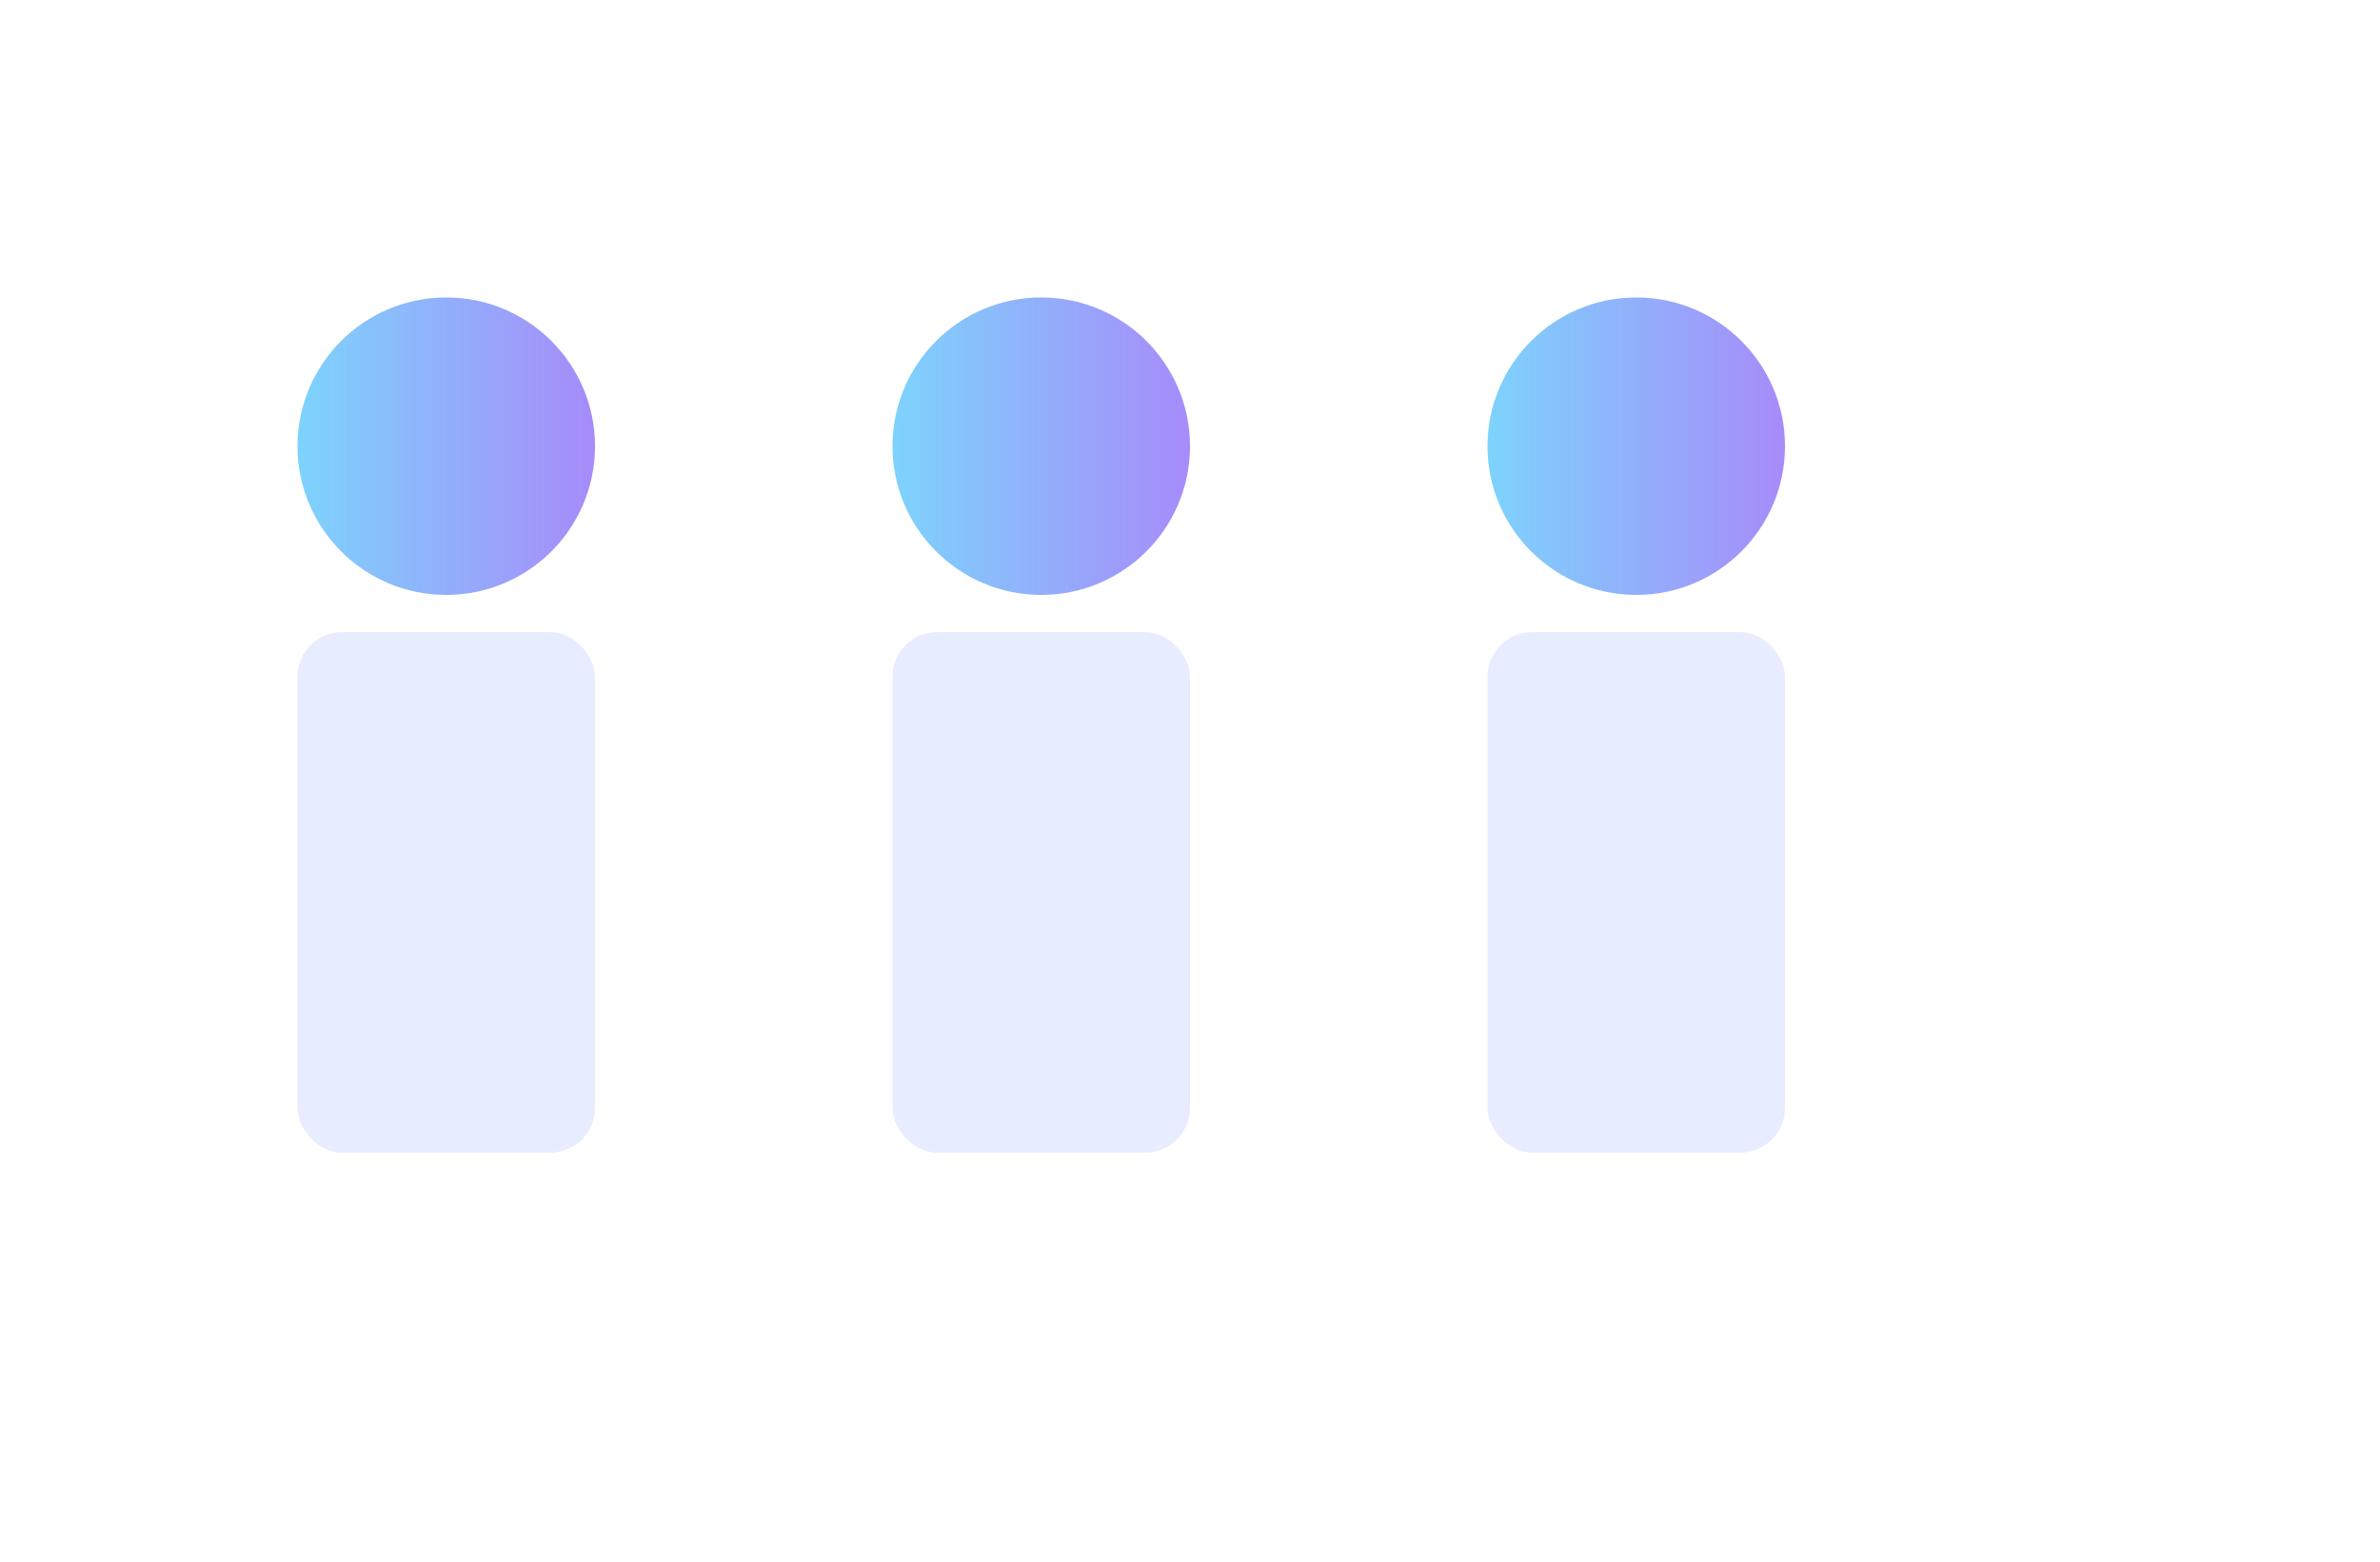 <svg xmlns='http://www.w3.org/2000/svg' viewBox='0 0 640 420' width='640' height='420'>
  <defs>
    <linearGradient id='g' x1='0' x2='1'>
      <stop offset='0' stop-color='#7dd3fc'/>
      <stop offset='1' stop-color='#a78bfa'/>
    </linearGradient>
  </defs>
  <rect width='640' height='420' fill='#fff'/>
  <g transform='translate(60,60)'>
    <circle cx='60' cy='60' r='40' fill='url(#g)'/>
    <rect x='20' y='110' width='80' height='140' rx='12' fill='#e7edff'/>
    <circle cx='220' cy='60' r='40' fill='url(#g)'/>
    <rect x='180' y='110' width='80' height='140' rx='12' fill='#e7edff'/>
    <circle cx='380' cy='60' r='40' fill='url(#g)'/>
    <rect x='340' y='110' width='80' height='140' rx='12' fill='#e7edff'/>
  </g>
</svg>
